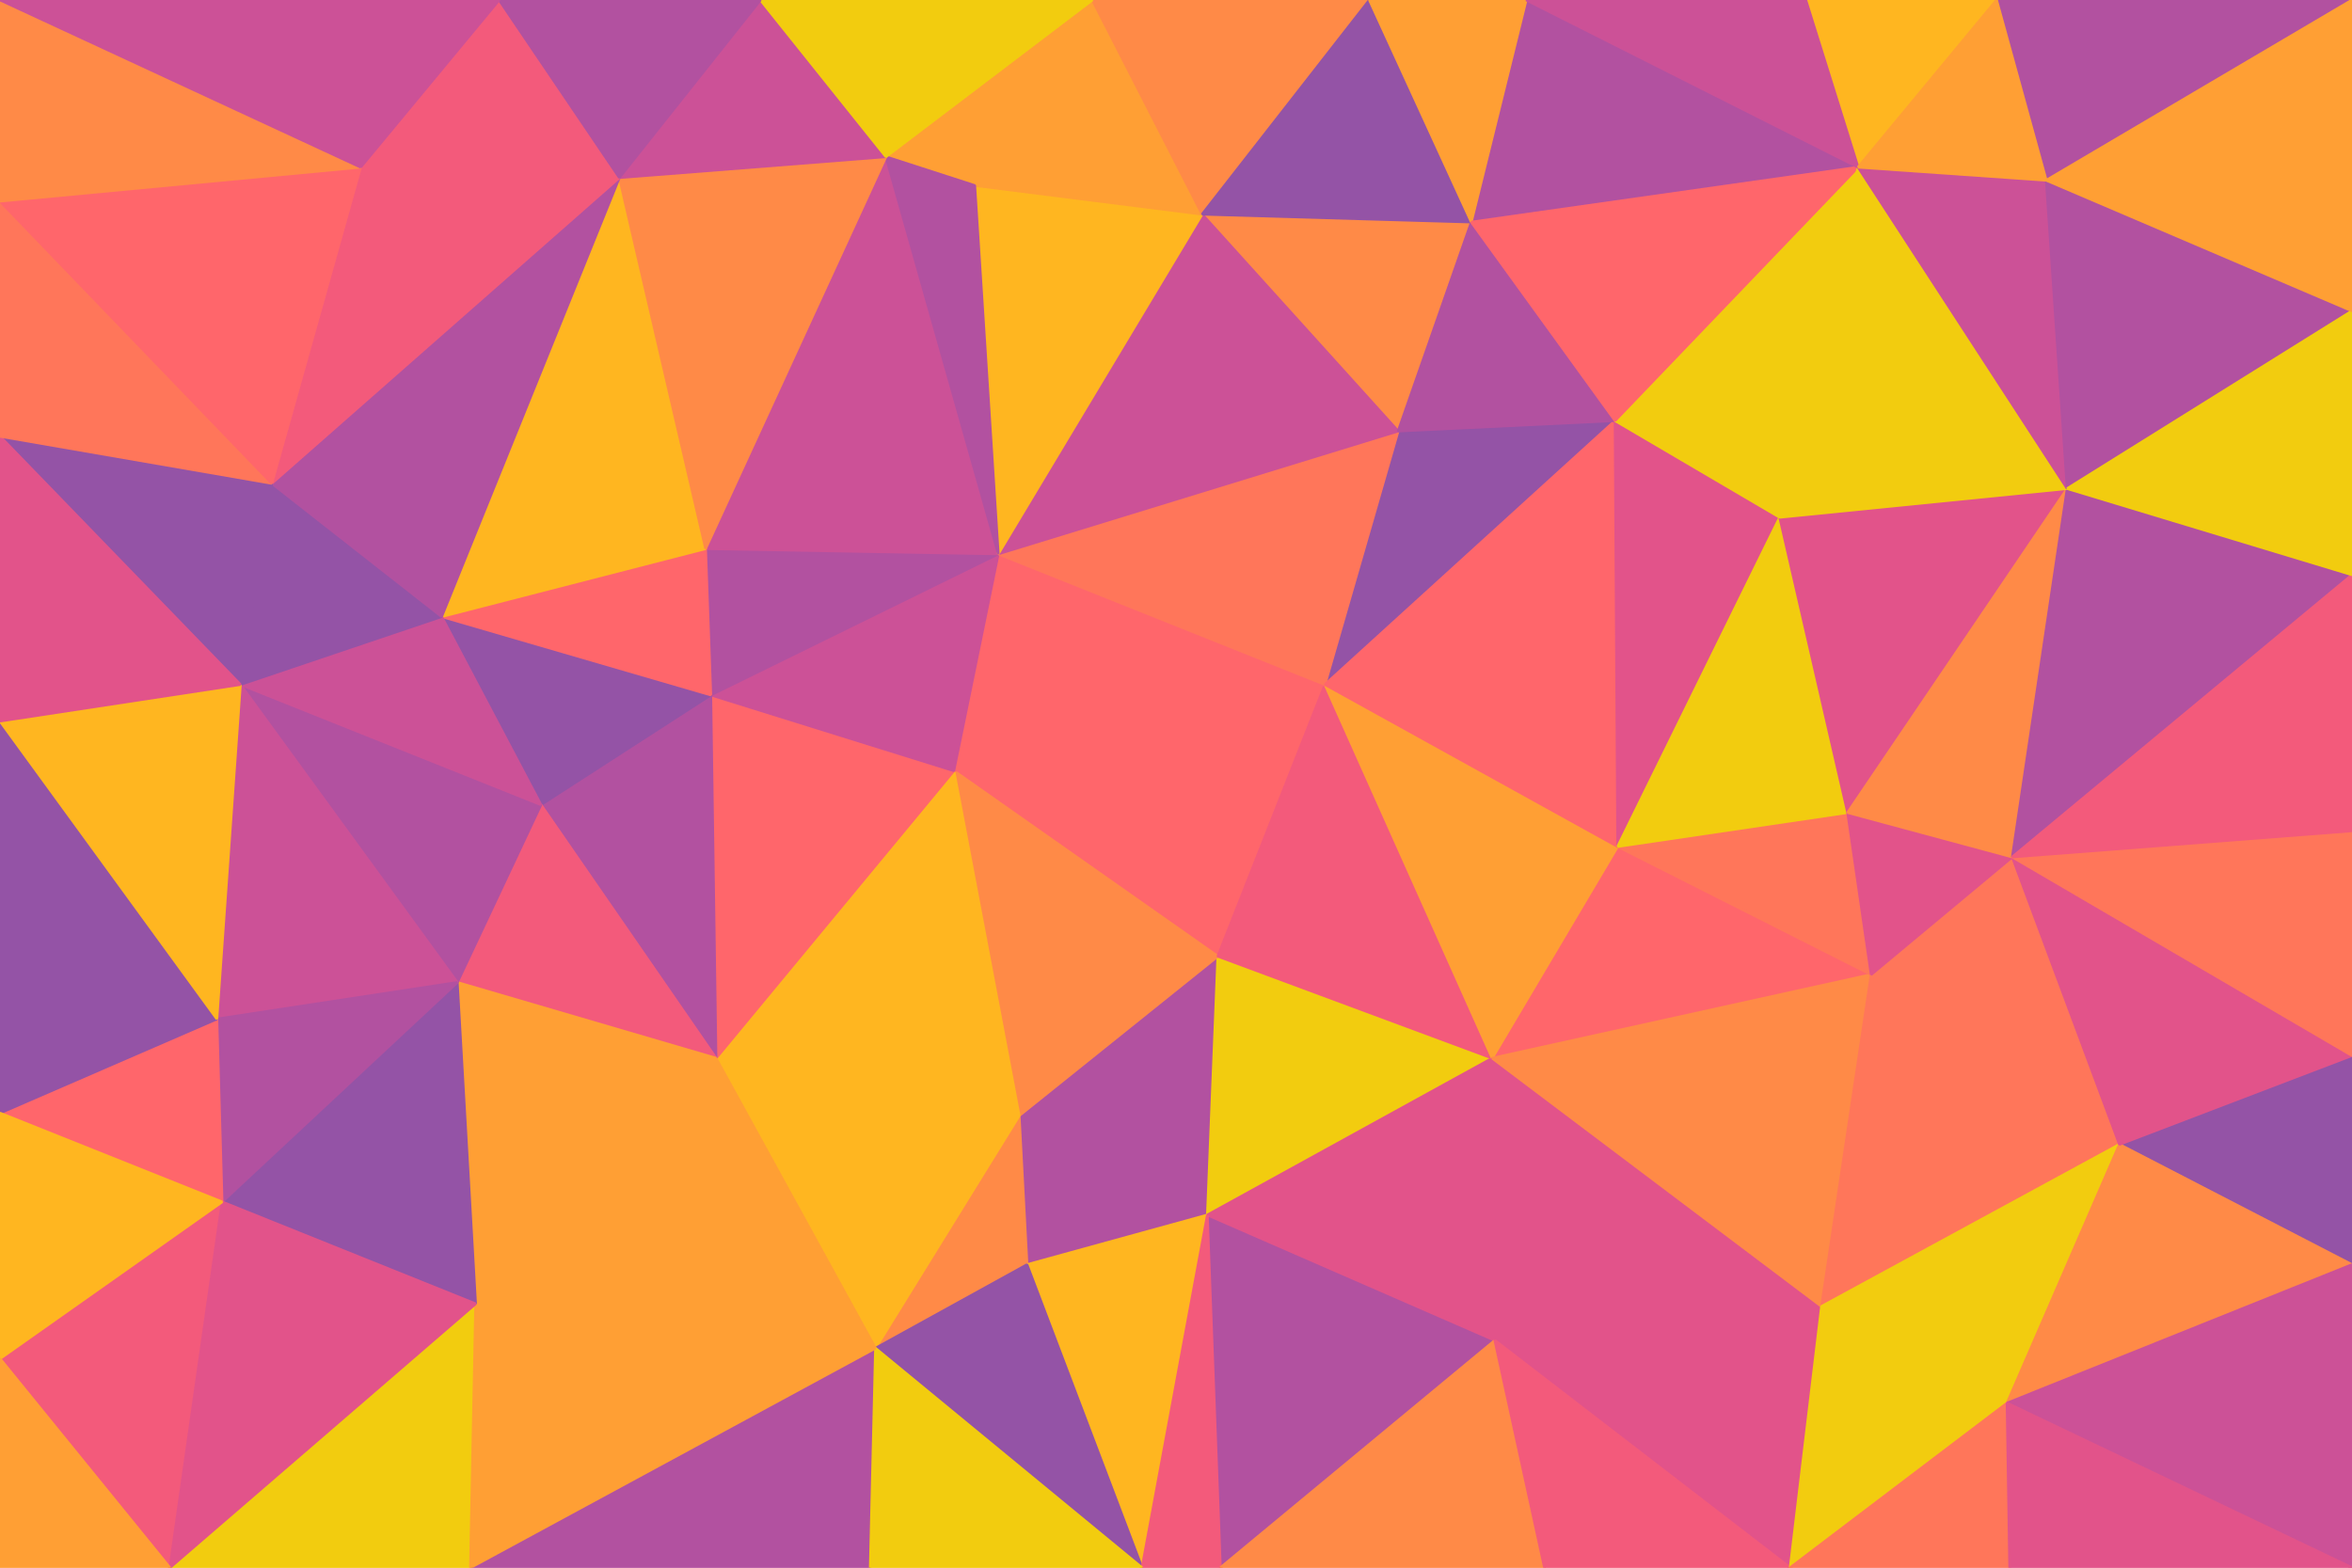 <svg id="visual" viewBox="0 0 900 600" width="900" height="600" xmlns="http://www.w3.org/2000/svg" xmlns:xlink="http://www.w3.org/1999/xlink" version="1.1"><g stroke-width="1" stroke-linejoin="bevel"><path d="M466 366L390 427L462 465Z" fill="#b251a0" stroke="#b251a0"></path><path d="M390 427L393 484L462 465Z" fill="#b251a0" stroke="#b251a0"></path><path d="M462 465L571 405L466 366Z" fill="#f2cc0f" stroke="#f2cc0f"></path><path d="M507 262L365 295L466 366Z" fill="#ff666b" stroke="#ff666b"></path><path d="M466 366L365 295L390 427Z" fill="#ff8a47" stroke="#ff8a47"></path><path d="M390 427L335 516L393 484Z" fill="#ff8a47" stroke="#ff8a47"></path><path d="M274 405L335 516L390 427Z" fill="#ffb620" stroke="#ffb620"></path><path d="M467 600L572 513L462 465Z" fill="#b251a0" stroke="#b251a0"></path><path d="M437 600L462 465L393 484Z" fill="#ffb620" stroke="#ffb620"></path><path d="M462 465L572 513L571 405Z" fill="#e2538a" stroke="#e2538a"></path><path d="M571 405L507 262L466 366Z" fill="#f35a7b" stroke="#f35a7b"></path><path d="M365 295L274 405L390 427Z" fill="#ffb620" stroke="#ffb620"></path><path d="M335 516L437 600L393 484Z" fill="#9453a6" stroke="#9453a6"></path><path d="M437 600L467 600L462 465Z" fill="#f35a7b" stroke="#f35a7b"></path><path d="M716 373L619 324L571 405Z" fill="#ff666b" stroke="#ff666b"></path><path d="M571 405L619 324L507 262Z" fill="#ff9f34" stroke="#ff9f34"></path><path d="M507 262L382 212L365 295Z" fill="#ff666b" stroke="#ff666b"></path><path d="M365 295L272 266L274 405Z" fill="#ff666b" stroke="#ff666b"></path><path d="M180 600L333 600L335 516Z" fill="#b251a0" stroke="#b251a0"></path><path d="M335 516L333 600L437 600Z" fill="#f2cc0f" stroke="#f2cc0f"></path><path d="M382 212L272 266L365 295Z" fill="#cc5197" stroke="#cc5197"></path><path d="M467 600L591 600L572 513Z" fill="#ff8a47" stroke="#ff8a47"></path><path d="M572 513L697 500L571 405Z" fill="#e2538a" stroke="#e2538a"></path><path d="M272 266L207 308L274 405Z" fill="#b251a0" stroke="#b251a0"></path><path d="M274 405L182 499L335 516Z" fill="#ff9f34" stroke="#ff9f34"></path><path d="M618 161L535 165L507 262Z" fill="#9453a6" stroke="#9453a6"></path><path d="M507 262L535 165L382 212Z" fill="#ff765a" stroke="#ff765a"></path><path d="M382 212L270 210L272 266Z" fill="#b251a0" stroke="#b251a0"></path><path d="M272 266L169 236L207 308Z" fill="#9453a6" stroke="#9453a6"></path><path d="M339 60L270 210L382 212Z" fill="#cc5197" stroke="#cc5197"></path><path d="M685 600L697 500L572 513Z" fill="#e2538a" stroke="#e2538a"></path><path d="M207 308L175 376L274 405Z" fill="#f35a7b" stroke="#f35a7b"></path><path d="M175 376L182 499L274 405Z" fill="#ff9f34" stroke="#ff9f34"></path><path d="M697 500L716 373L571 405Z" fill="#ff8a47" stroke="#ff8a47"></path><path d="M619 324L618 161L507 262Z" fill="#ff666b" stroke="#ff666b"></path><path d="M716 373L707 311L619 324Z" fill="#ff765a" stroke="#ff765a"></path><path d="M591 600L685 600L572 513Z" fill="#f35a7b" stroke="#f35a7b"></path><path d="M811 438L770 328L716 373Z" fill="#ff765a" stroke="#ff765a"></path><path d="M681 198L618 161L619 324Z" fill="#e2538a" stroke="#e2538a"></path><path d="M65 600L180 600L182 499Z" fill="#f2cc0f" stroke="#f2cc0f"></path><path d="M182 499L180 600L335 516Z" fill="#ff9f34" stroke="#ff9f34"></path><path d="M707 311L681 198L619 324Z" fill="#f2cc0f" stroke="#f2cc0f"></path><path d="M207 308L92 262L175 376Z" fill="#b251a0" stroke="#b251a0"></path><path d="M175 376L85 460L182 499Z" fill="#9453a6" stroke="#9453a6"></path><path d="M270 210L169 236L272 266Z" fill="#ff666b" stroke="#ff666b"></path><path d="M563 85L460 82L535 165Z" fill="#ff8a47" stroke="#ff8a47"></path><path d="M535 165L460 82L382 212Z" fill="#cc5197" stroke="#cc5197"></path><path d="M270 210L237 68L169 236Z" fill="#ffb620" stroke="#ffb620"></path><path d="M811 438L716 373L697 500Z" fill="#ff765a" stroke="#ff765a"></path><path d="M716 373L770 328L707 311Z" fill="#e2538a" stroke="#e2538a"></path><path d="M707 311L791 187L681 198Z" fill="#e2538a" stroke="#e2538a"></path><path d="M685 600L768 537L697 500Z" fill="#f2cc0f" stroke="#f2cc0f"></path><path d="M460 82L373 71L382 212Z" fill="#ffb620" stroke="#ffb620"></path><path d="M618 161L563 85L535 165Z" fill="#b251a0" stroke="#b251a0"></path><path d="M418 0L339 60L373 71Z" fill="#ff9f34" stroke="#ff9f34"></path><path d="M584 0L563 85L711 64Z" fill="#b251a0" stroke="#b251a0"></path><path d="M92 262L83 390L175 376Z" fill="#cc5197" stroke="#cc5197"></path><path d="M83 390L85 460L175 376Z" fill="#b251a0" stroke="#b251a0"></path><path d="M768 537L811 438L697 500Z" fill="#f2cc0f" stroke="#f2cc0f"></path><path d="M418 0L373 71L460 82Z" fill="#ff9f34" stroke="#ff9f34"></path><path d="M373 71L339 60L382 212Z" fill="#b251a0" stroke="#b251a0"></path><path d="M685 600L769 600L768 537Z" fill="#ff765a" stroke="#ff765a"></path><path d="M900 484L900 404L811 438Z" fill="#9453a6" stroke="#9453a6"></path><path d="M169 236L92 262L207 308Z" fill="#cc5197" stroke="#cc5197"></path><path d="M104 185L92 262L169 236Z" fill="#9453a6" stroke="#9453a6"></path><path d="M339 60L237 68L270 210Z" fill="#ff8a47" stroke="#ff8a47"></path><path d="M237 68L104 185L169 236Z" fill="#b251a0" stroke="#b251a0"></path><path d="M524 0L418 0L460 82Z" fill="#ff8a47" stroke="#ff8a47"></path><path d="M339 60L291 0L237 68Z" fill="#cc5197" stroke="#cc5197"></path><path d="M770 328L791 187L707 311Z" fill="#ff8a47" stroke="#ff8a47"></path><path d="M681 198L711 64L618 161Z" fill="#f2cc0f" stroke="#f2cc0f"></path><path d="M563 85L524 0L460 82Z" fill="#9453a6" stroke="#9453a6"></path><path d="M900 220L791 187L770 328Z" fill="#b251a0" stroke="#b251a0"></path><path d="M0 520L65 600L85 460Z" fill="#f35a7b" stroke="#f35a7b"></path><path d="M85 460L65 600L182 499Z" fill="#e2538a" stroke="#e2538a"></path><path d="M0 426L85 460L83 390Z" fill="#ff666b" stroke="#ff666b"></path><path d="M584 0L524 0L563 85Z" fill="#ff9f34" stroke="#ff9f34"></path><path d="M711 64L563 85L618 161Z" fill="#ff666b" stroke="#ff666b"></path><path d="M418 0L291 0L339 60Z" fill="#f2cc0f" stroke="#f2cc0f"></path><path d="M237 68L138 64L104 185Z" fill="#f35a7b" stroke="#f35a7b"></path><path d="M791 187L711 64L681 198Z" fill="#f2cc0f" stroke="#f2cc0f"></path><path d="M0 276L0 426L83 390Z" fill="#9453a6" stroke="#9453a6"></path><path d="M0 276L83 390L92 262Z" fill="#ffb620" stroke="#ffb620"></path><path d="M0 426L0 520L85 460Z" fill="#ffb620" stroke="#ffb620"></path><path d="M900 484L811 438L768 537Z" fill="#ff8a47" stroke="#ff8a47"></path><path d="M811 438L900 404L770 328Z" fill="#e2538a" stroke="#e2538a"></path><path d="M900 600L900 484L768 537Z" fill="#cc5197" stroke="#cc5197"></path><path d="M0 167L92 262L104 185Z" fill="#9453a6" stroke="#9453a6"></path><path d="M0 167L0 276L92 262Z" fill="#e2538a" stroke="#e2538a"></path><path d="M191 0L138 64L237 68Z" fill="#f35a7b" stroke="#f35a7b"></path><path d="M900 404L900 318L770 328Z" fill="#ff765a" stroke="#ff765a"></path><path d="M764 0L691 0L711 64Z" fill="#ffb620" stroke="#ffb620"></path><path d="M0 520L0 600L65 600Z" fill="#ff9f34" stroke="#ff9f34"></path><path d="M783 69L711 64L791 187Z" fill="#cc5197" stroke="#cc5197"></path><path d="M711 64L691 0L584 0Z" fill="#cc5197" stroke="#cc5197"></path><path d="M291 0L191 0L237 68Z" fill="#b251a0" stroke="#b251a0"></path><path d="M900 119L783 69L791 187Z" fill="#b251a0" stroke="#b251a0"></path><path d="M769 600L900 600L768 537Z" fill="#e2538a" stroke="#e2538a"></path><path d="M900 318L900 220L770 328Z" fill="#f35a7b" stroke="#f35a7b"></path><path d="M0 77L0 167L104 185Z" fill="#ff765a" stroke="#ff765a"></path><path d="M0 77L104 185L138 64Z" fill="#ff666b" stroke="#ff666b"></path><path d="M191 0L135 0L138 64Z" fill="#cc5197" stroke="#cc5197"></path><path d="M900 0L764 0L783 69Z" fill="#b251a0" stroke="#b251a0"></path><path d="M783 69L764 0L711 64Z" fill="#ff9f34" stroke="#ff9f34"></path><path d="M900 220L900 119L791 187Z" fill="#f2cc0f" stroke="#f2cc0f"></path><path d="M0 0L0 77L138 64Z" fill="#ff8a47" stroke="#ff8a47"></path><path d="M135 0L0 0L138 64Z" fill="#cc5197" stroke="#cc5197"></path><path d="M900 119L900 0L783 69Z" fill="#ff9f34" stroke="#ff9f34"></path></g></svg>